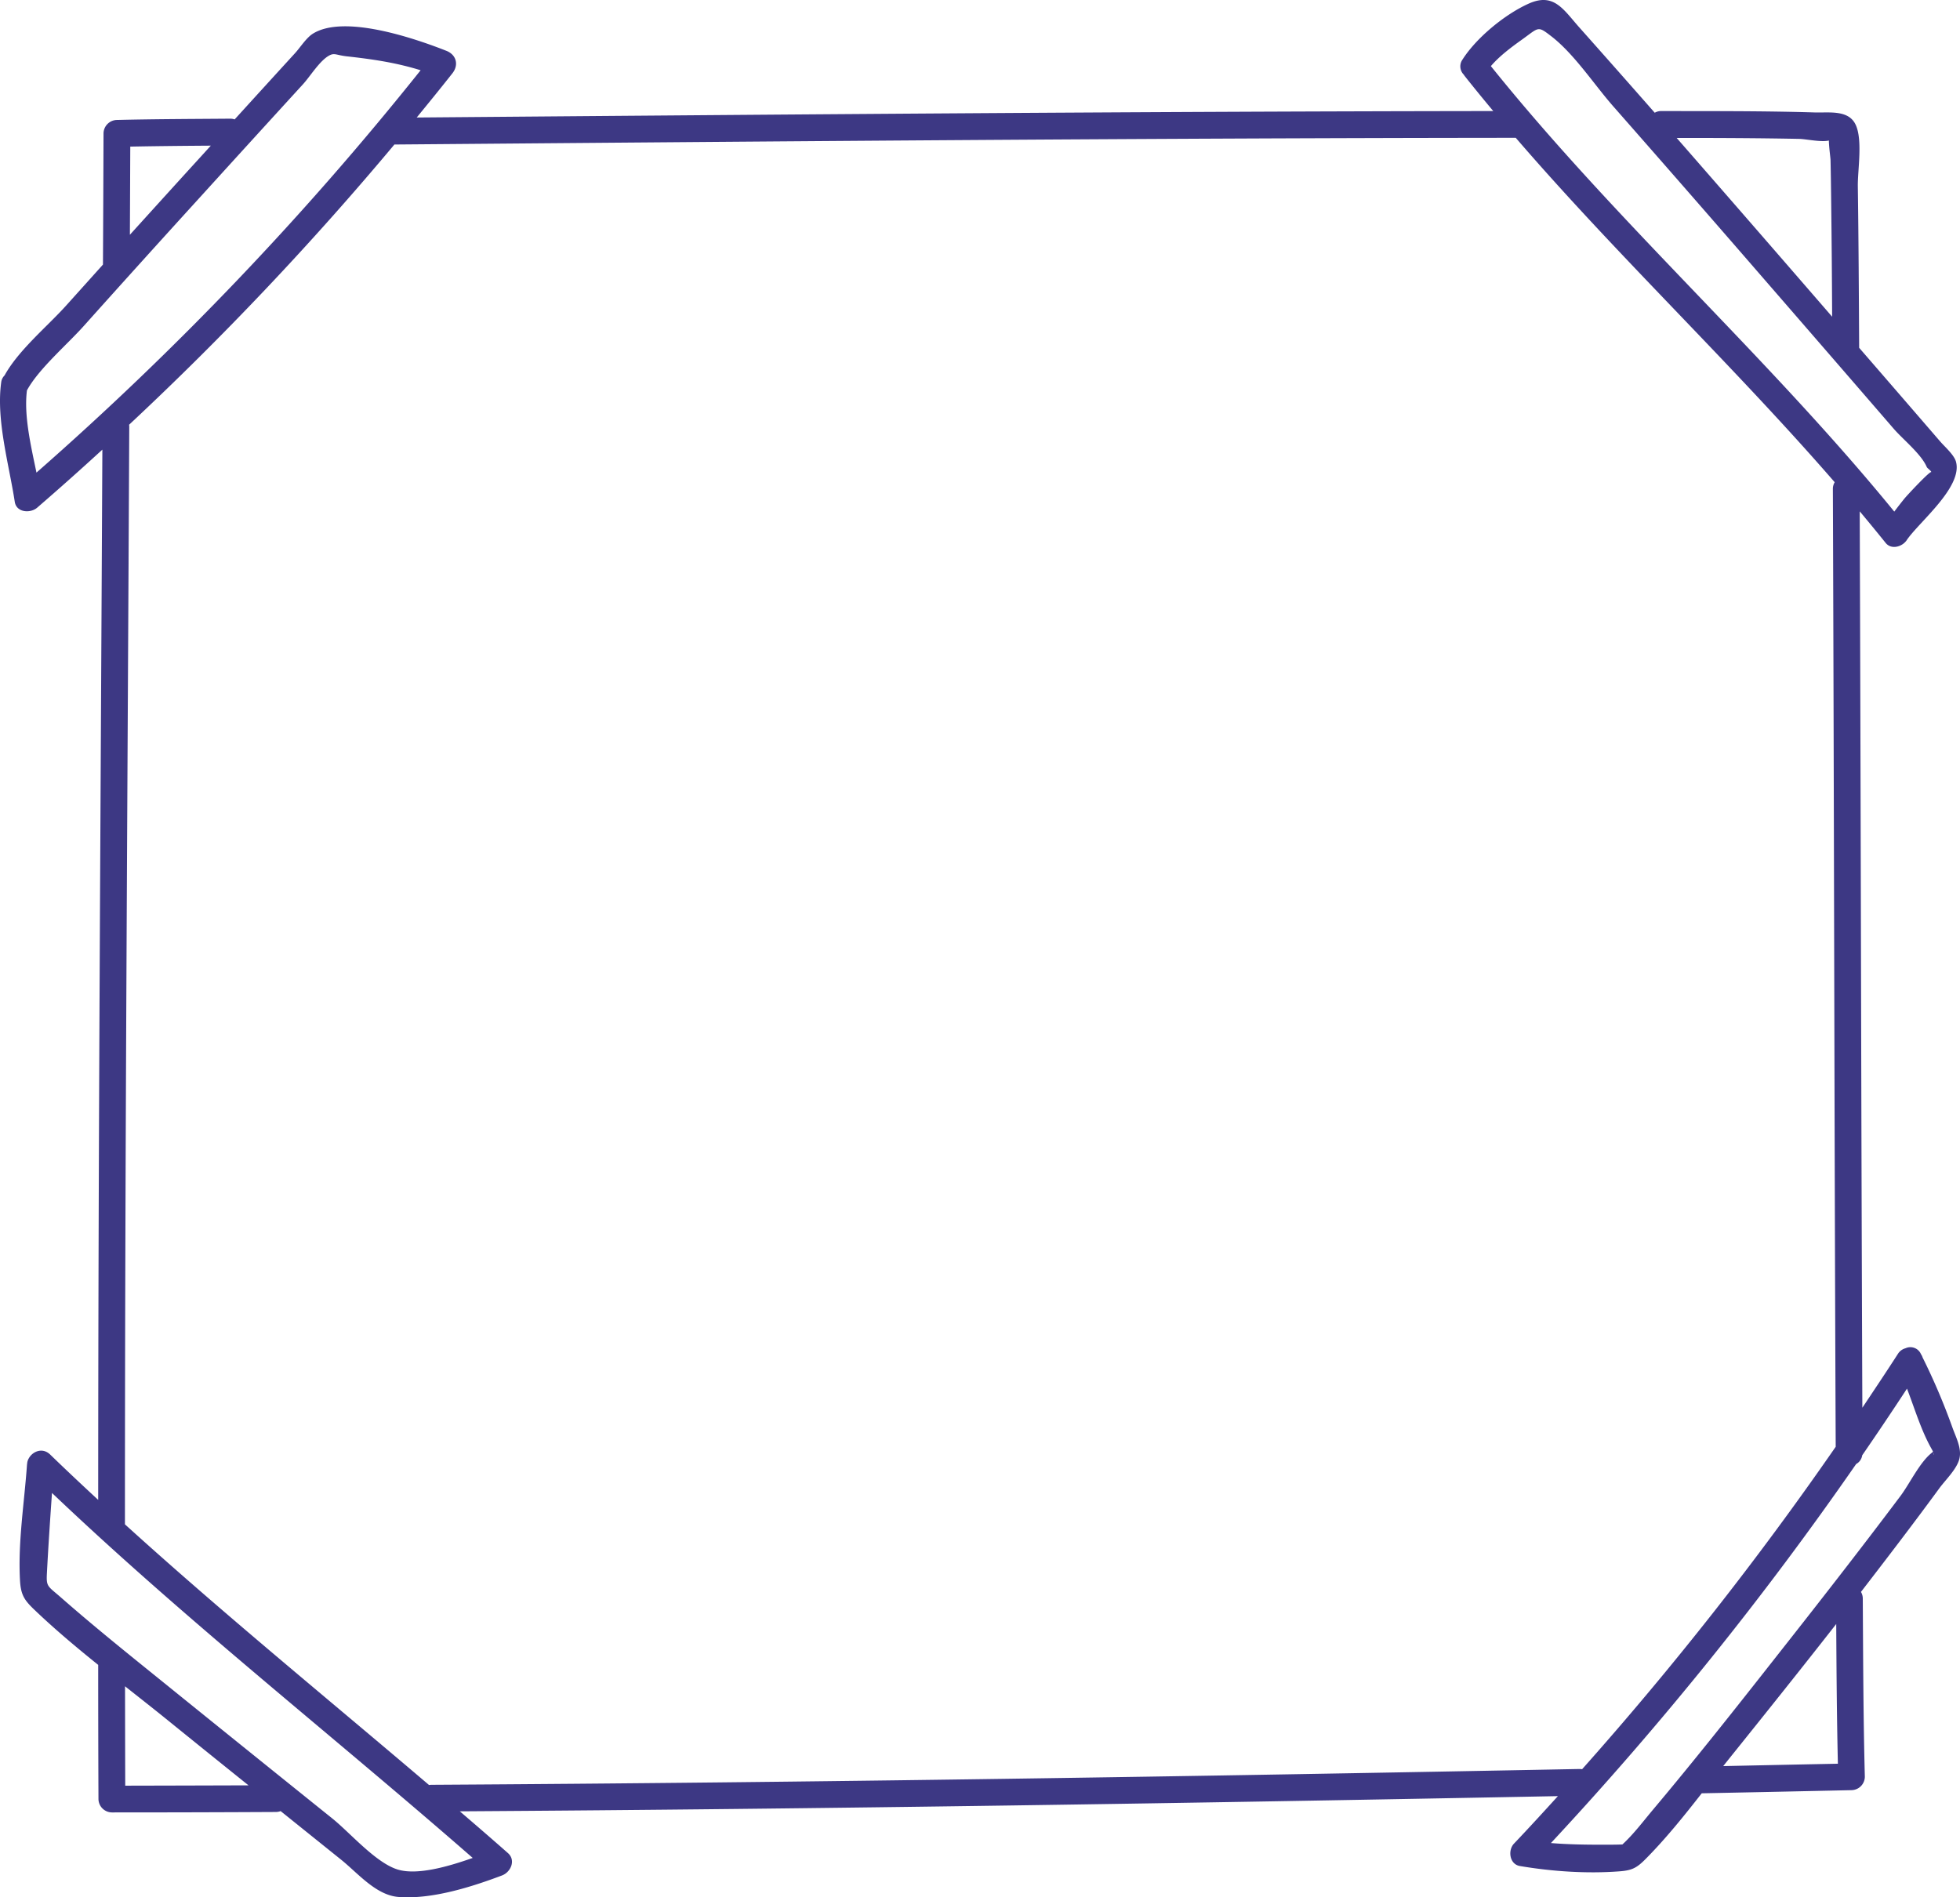 <svg xmlns="http://www.w3.org/2000/svg" viewBox="-0.004 -0.02 1080.002 1045.606" style=""><g><title>doodle15_202125120</title><path d="M1079.66 803.92c1.4-5.76-1.88-11.77-3.82-17.18a354.86 354.86 0 0 0-16.44-38.63 6.6 6.6 0 0 0-.85-1.75.91.91 0 0 0-.09-.17A6.34 6.34 0 0 0 1050 743a7.16 7.16 0 0 0-4.25 3.16c-6.4 9.94-13 19.79-19.56 29.62-.66-164.66-.84-329.33-1.45-494q7.23 8.63 14.29 17.4c3.16 3.95 9.23 2.07 11.59-1.49 6.46-9.73 31-29.2 27.16-43.27-1-3.73-6.19-8.24-8.67-11.11q-22.32-25.86-44.68-51.66c-.16-29.68-.31-59.35-.73-89-.13-8.86 2.81-25.71-1.28-34.1-3.95-8.14-14.58-6.37-22.36-6.6-28.2-.86-56.44-.71-84.65-.77a7.07 7.07 0 0 0-3.62.93q-20.7-23.58-41.54-47c-8.82-9.9-14-19.38-27.93-13.12-13.07 5.87-28.8 18.76-36.48 30.85a6.44 6.44 0 0 0 .72 8.27c.15.22.26.45.44.67 5.18 6.55 10.47 13 15.81 19.4-197.73.24-395.47 1.94-593.19 3.56 6.61-8.09 13.21-16.18 19.68-24.39 3.58-4.57 2.21-10.15-3.3-12.35-16.88-6.65-56.3-20.36-73.66-9.42-3.64 2.3-7 7.7-9.88 10.82q-16.6 18.16-33.16 36.38a7.37 7.37 0 0 0-2.48-.4c-20.8.17-41.6.21-62.4.71a7.52 7.52 0 0 0-7.38 7.38q-.12 36.17-.31 72.32Q46.68 157 36.62 168.17c-10.35 11.57-26.34 24.62-34.11 38.71a6.33 6.33 0 0 0-1.86 3.87C-2.2 231.47 5 256.06 8.13 276.52c.91 6 8.61 6.46 12.34 3.25q18.21-15.74 35.93-32c-.94 192.94-2.26 385.87-2.3 578.81-8.86-8.21-17.67-16.47-26.35-24.89l-.08-.07-.08-.08c-4.16-4-9.66-1.72-11.77 2.21l-.1.16a9 9 0 0 0-.55 1.38 8.46 8.46 0 0 0-.22 1.29c0 .12 0 .23-.06.35-1.46 20.9-5 42.58-3.9 63.54.41 8.13 2.13 11.06 7.72 16.43 11.2 10.73 23.19 20.79 35.39 30.61q0 37 .15 73.92a7.49 7.49 0 0 0 7.38 7.38q45.18 0 90.36-.24a7.48 7.48 0 0 0 2.64-.49l33.29 26.75c9.27 7.44 19.2 19.57 31.58 20.56 18.35 1.46 40.26-5.48 57.12-11.85 4.79-1.81 7.78-8.35 3.25-12.33-8.78-7.75-17.63-15.4-26.51-23 201.71-1.28 403.4-4.5 605.08-8.38-8 8.79-16 17.55-24.21 26.18-3.48 3.68-2.49 11.37 3.26 12.34 17.8 3 37.15 4.31 55.2 2.9 6.74-.53 9.32-2 14-6.7 11.11-11.19 21.18-23.72 31-36.28h.08q41.2-.82 82.42-1.73a7.48 7.48 0 0 0 7.37-7.38c-.85-32.7-.93-65.41-1.13-98.11a7.22 7.22 0 0 0-1-3.76c14.66-19 29.19-38 43.35-57.34 3.33-4.49 9.52-10.43 10.88-16.03zm-88.25-727.4c3.81.08 12.08 1.93 16.33.91.07 3.89.89 9.45.92 10.77.17 7.75.27 15.49.36 23.24q.39 31.53.52 63.08-42.73-49.35-85.66-98.52c22.51 0 45.02.08 67.53.52zM821.5 36.42c4.94-5.81 11.92-10.9 17.67-15 8.89-6.42 8.11-7.23 15.52-1.53 12.75 9.81 23.65 26.63 34.26 38.71q41.82 47.57 83.28 95.42 35.65 41.07 71.22 82.22c5 5.81 15.24 14 18.23 21.1.32.76 2.54 2.1 2.52 2.93 0-1.66-13.35 12.67-14.77 14.42-1.94 2.39-3.81 4.8-5.64 7.24C973.9 196.3 890.73 122.58 821.5 36.42zM71.78 80.78c14.79-.29 29.59-.42 44.38-.53q-5.43 6-10.86 11.93-16.89 18.57-33.73 37.18.11-24.29.21-48.58zM20.09 260.43c-3.1-14.93-7-31.46-5.25-45.3 6.37-11.76 21.89-25 31.14-35.31Q78.05 144 110.47 108.4q28.2-31.05 56.49-62c4-4.38 9.2-13 14.48-15.85 2.93-1.57 3.87-.16 9.73.49 14.42 1.58 27.33 3.54 40.6 7.66A1730.17 1730.17 0 0 1 20.09 260.43zM69 984.07q-.07-27.39-.11-54.78c7.55 6 15.1 11.89 22.5 17.88q22.73 18.41 45.54 36.72-33.93.11-67.93.18zm191.47 39.82c-13.54 4.79-30.53 9.65-41.27 6.41-12.07-3.64-26.18-20.16-36-28.08q-42.56-34.19-85-68.48c-21.65-17.56-43.57-34.91-64.52-53.3-7.4-6.49-8.23-5.83-7.84-13.34.77-14.8 1.77-29.58 2.8-44.35 74.12 70.53 154.77 133.81 231.83 201.14zm-22.85-40.3a7.75 7.75 0 0 0-1.21.12c-56-47.69-113.1-94.22-167.57-143.66 0-201.67 1.42-403.33 2.38-605a7.12 7.12 0 0 0-.09-1A1731.92 1731.92 0 0 0 217.32 79.62c205.83-1.69 411.66-3.51 617.5-3.69h.39c56.28 65.31 119.21 124.7 175.74 189.8a7.12 7.12 0 0 0-1 3.82c.66 175.92.8 351.83 1.56 527.75A1854.65 1854.65 0 0 1 871.77 975a7.89 7.89 0 0 0-1.49-.12c-210.87 4.06-421.75 7.47-632.66 8.71zm711.92-10.31q1.5-1.9 3-3.78c19.86-24.72 39.7-49.52 59.26-74.53.14 25.66.32 51.32.91 77q-31.58.63-63.17 1.31zm115.11-172.8c-6.74 5.13-12.33 17.12-17.43 23.91-22.75 30.3-46.08 60.16-69.53 89.91-22 28-44.08 55.92-67 83.17-5.33 6.35-10.57 13.35-16.72 19-3.93.15-7.89.13-11.82.13-9.17 0-18.4-.16-27.56-.91a1869.27 1869.27 0 0 0 168.19-208.89 6.52 6.52 0 0 0 3.34-4.81q12.56-18.22 24.67-36.73c4.3 11.16 7.76 22.93 13.44 33 .39.68.68 1.25.89 1.72a2.89 2.89 0 0 1-.47.5zm.77.23c.49 1.37 0 1.16 0 0z" fill="#3d3884" data-name="Слой 2"></path></g></svg>